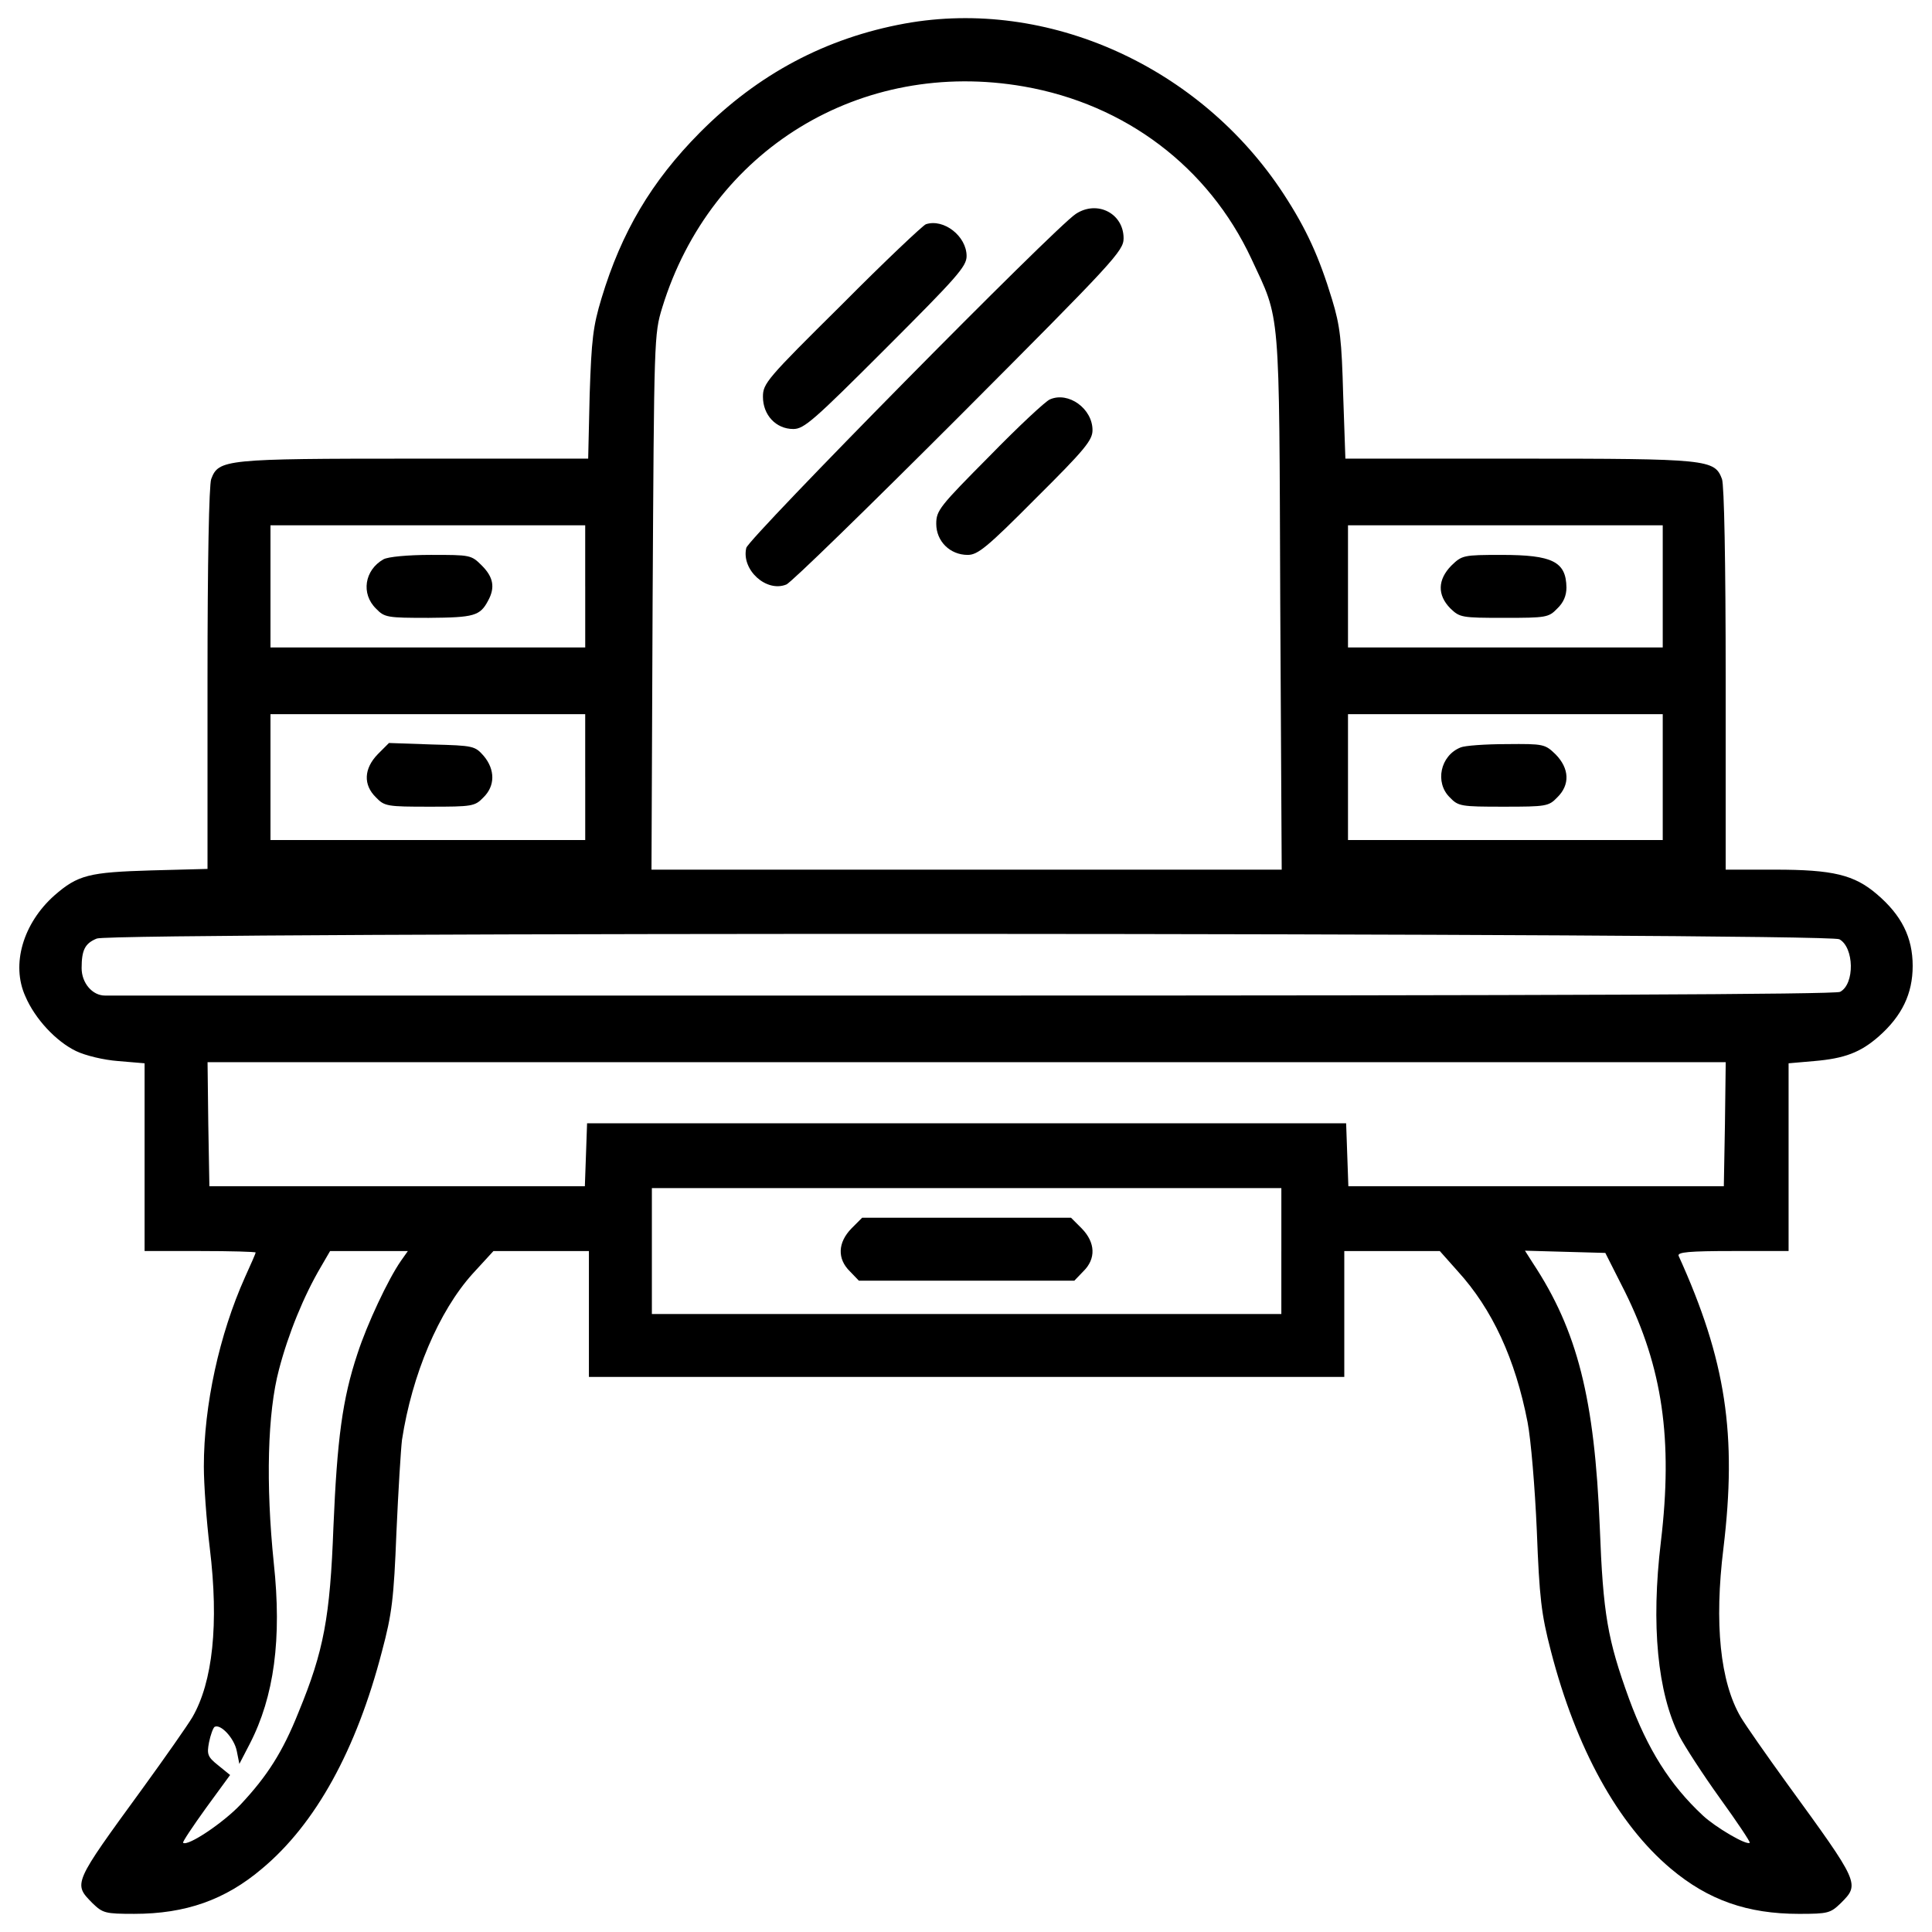 <?xml version="1.0" encoding="utf-8"?>
<!-- Svg Vector Icons : http://www.onlinewebfonts.com/icon -->
<!DOCTYPE svg PUBLIC "-//W3C//DTD SVG 1.1//EN" "http://www.w3.org/Graphics/SVG/1.1/DTD/svg11.dtd">
<svg version="1.1" xmlns="http://www.w3.org/2000/svg" xmlns:xlink="http://www.w3.org/1999/xlink" x="0px" y="0px" viewBox="0 0 1000 1000" enable-background="new 0 0 1000 1000" xml:space="preserve">
<g><g transform="translate(0,512) scale(0.1,-0.1)"><path d="M4683.1,4998.1c-408.2-74.7-759-260.7-1059.9-563.5c-251.1-253-406.3-515.6-509.8-858.6c-44.1-145.7-51.7-212.7-61.3-498.3l-7.7-331.6h-898.9c-981.3,0-1013.9-3.8-1052.2-105.4c-11.5-30.7-19.2-429.3-19.2-1035V622.5l-291.3-7.7c-322-9.6-379.5-23-502.1-130.3C119.7,340.8,56.5,128,131.2-36.8C181-153.7,290.3-270.6,393.8-320.4c47.9-23,141.8-46,218.5-51.7l136.1-11.5v-484.9v-486.8h287.5c159.1,0,287.5-3.8,287.5-7.7s-24.9-61.3-55.6-128.4c-132.2-295.2-212.7-661.2-212.7-979.4c0-90.1,13.4-279.8,30.7-421.6c47.9-392.9,15.3-693.8-90.1-875.9c-24.9-42.1-141.8-208.9-258.7-369.9c-360.3-494.5-358.4-490.6-258.7-592.2c53.7-51.8,65.2-55.6,216.6-55.6c266.4,0,471.5,72.8,661.2,233.8c277.9,231.9,488.7,615.2,621,1125c51.7,193.6,61.3,272.1,74.8,615.2c9.6,216.6,23,431.2,28.8,479.2c51.8,337.3,189.7,665,366.1,860.5l107.3,116.9H2801h247.2v-325.8V-2007h1954.9H6958v325.8v325.8h247.2h247.2l92-103.5c180.2-197.4,299-456.2,362.2-782c17.3-88.2,38.3-339.2,47.9-561.6c13.4-348.8,23-431.2,72.8-622.9c130.3-504,346.9-897,621-1126.9c193.6-162.9,396.7-233.8,663.1-233.8c151.4,0,162.9,3.8,216.6,55.6c99.7,99.6,97.8,101.6-279.8,621c-105.4,145.7-212.7,299-237.7,341.2c-107.3,182.1-138,486.8-90.1,874c70.9,588.4,13.4,973.6-231.9,1514.1c-7.7,19.2,55.6,24.9,279.8,24.9h289.4v486.8v484.9l132.2,11.5c157.1,13.4,239.6,44.1,335.4,128.4C9844.4-138.4,9900-23.4,9900,120.4c0,147.6-57.5,262.6-185.9,371.8c-116.9,99.7-226.2,126.5-527.1,126.5h-254.9v985.1c0,607.6-7.7,1006.2-19.2,1036.9c-38.3,101.6-70.9,105.4-1050.3,105.4h-898.9l-11.5,331.6c-7.7,279.8-15.3,354.6-57.5,492.6c-67.1,220.4-132.3,364.2-251.1,546.2C6212.5,4775.7,5422.9,5132.2,4683.1,4998.1z M5300.2,4672.2c525.1-92,954.5-415.9,1176.8-891.2c151.4-325.8,143.7-228.1,149.5-1776.7l7.6-1385.7h-1631h-1631l5.8,1385.7c7.7,1370.4,7.7,1385.7,49.8,1523.7C3678.8,4344.5,4455,4819.8,5300.2,4672.2z M3029.1,2084.9v-316.2h-814.5H1400v316.2v316.2h814.5h814.5V2084.9z M8606.3,2084.9v-316.2h-814.5h-814.6v316.2v316.2h814.6h814.5V2084.9z M3029.1,1097.8V772h-814.5H1400v325.8v325.8h814.5h814.5V1097.8z M8606.3,1097.8V772h-814.5h-814.6v325.8v325.8h814.6h814.5V1097.8z M9520.5,258.4c76.7-42.2,80.5-231.9,3.8-272.2C9501.3-27.2,8006.4-33,5037.6-33c-2449.4,0-4471.4,0-4494.4,0c-65.2,0-120.7,65.2-120.7,141.8c0,93.9,17.2,128.4,78.6,153.3C581.6,296.7,9461.1,292.9,9520.5,258.4z M8928.3-698l-5.8-322h-971.7h-971.7l-5.8,162.9l-5.7,162.9H5003.1H3038.7l-5.7-162.9l-5.8-162.9h-971.7h-971.7l-5.7,322l-3.8,320.1h3929h3929L8928.3-698z M6632.2-1355.4v-325.8H5003.1H3374.1v325.8v325.8h1629.1h1629.1V-1355.4z M2074.6-1407.1c-65.2-93.9-174.4-325.8-224.2-479.2c-78.6-235.7-105.4-444.6-124.6-897c-17.3-467.6-49.8-642.1-180.2-958.3c-82.4-207-162.9-331.6-299-477.2c-90.1-95.8-276-220.4-299-199.3c-3.8,3.8,49.8,84.3,118.8,180.1l124.6,170.6l-61.3,49.8c-55.6,44.1-59.4,57.5-47.9,118.8c7.7,38.3,21.1,74.8,28.7,80.5c30.7,17.2,101.6-57.5,115-124.6l13.4-67.1l53.7,103.5c126.5,245.3,166.7,544.3,124.6,935.3c-42.2,410.2-32.6,780,26.8,1002.4c47.9,184,128.4,381.4,216.6,530.9l47.9,82.4h201.2H2111L2074.6-1407.1z M8410.8-1566.2c193.6-391,249.2-762.8,185.9-1293.7c-51.8-431.2-17.3-782,95.8-1006.2c26.8-51.8,120.7-197.4,208.9-320.1c90.1-124.6,159.1-228.1,155.2-231.9c-15.3-15.3-178.2,80.5-243.4,141.8c-170.6,159.1-285.6,343.1-381.4,603.7c-111.2,306.7-134.2,437-151.4,889.3c-26.8,663.2-115,1015.8-346.9,1366.5l-40.3,63.3l207-5.8l208.9-5.8L8410.8-1566.2z"/><path d="M5568.5,4012.9c-107.3-69-1692.3-1677-1705.7-1728.7c-26.8-113.1,103.5-231.9,207-189.7c23,7.7,425.5,400.6,895,870.1c803,805,850.9,856.7,850.9,921.9C5815.8,4014.9,5679.7,4085.8,5568.5,4012.9z"/><path d="M4792.3,3959.3c-15.3-5.7-212.8-191.7-435.1-415.9c-389.1-385.2-408.2-408.2-408.2-477.2c0-93.9,67.1-166.7,157.2-166.7c55.6,0,105.4,44.1,479.1,417.8c368,368,417.8,423.6,417.8,477.2C5003.1,3897.9,4884.3,3989.9,4792.3,3959.3z"/><path d="M5434.4,3052.7c-21.1-7.7-162.9-139.9-312.4-293.2c-258.7-260.7-276-281.7-276-350.7c0-90.1,70.9-161,162.9-161c51.8,0,99.7,38.3,352.7,293.2c254.9,253,293.2,300.9,293.2,352.7C5654.8,3004.8,5530.2,3094.9,5434.4,3052.7z"/><path d="M1984.5,2224.8c-97.8-55.6-116.9-178.2-38.3-254.9c44.1-46,57.5-47.9,272.2-47.9c235.7,1.9,266.4,9.6,308.6,90.1c36.4,67.1,26.8,120.7-32.6,180.2c-55.6,55.6-59.4,55.6-264.5,55.6C2111,2247.8,2007.5,2238.2,1984.5,2224.8z"/><path d="M7511.9,2192.2c-70.9-72.8-72.9-151.4-5.8-220.4c49.8-47.9,57.5-49.8,279.8-49.8c216.6,0,230,1.9,274.1,47.9c32.6,30.7,47.9,67.1,47.9,109.2c-1.9,134.2-72.8,168.7-335.4,168.7C7573.3,2247.8,7567.5,2245.9,7511.9,2192.2z"/><path d="M1955.8,1216.7c-72.8-74.8-76.7-159.1-9.6-224.2c44.1-46,57.5-47.9,277.9-47.9c220.4,0,233.8,1.9,277.9,47.9c61.3,59.4,61.3,143.7,1.9,214.7c-46,51.7-51.8,53.7-268.3,59.4l-222.3,7.7L1955.8,1216.7z"/><path d="M7559.9,1251.2c-105.4-42.2-134.2-182.1-55.6-258.7c44.1-46,57.5-47.9,277.9-47.9c220.4,0,233.8,1.9,277.9,47.9c67.1,65.2,63.2,149.5-7.7,222.3c-55.6,53.7-61.3,55.6-254.9,53.7C7688.3,1268.4,7580.9,1260.7,7559.9,1251.2z"/><path d="M4407.1-1238.5c-70.9-72.8-74.7-157.2-7.7-222.3l46-47.9h557.7h557.7l46,47.9c67.1,65.2,63.3,149.5-7.7,222.3l-55.6,55.6h-540.5h-540.5L4407.1-1238.5z"/></g></g>
</svg>